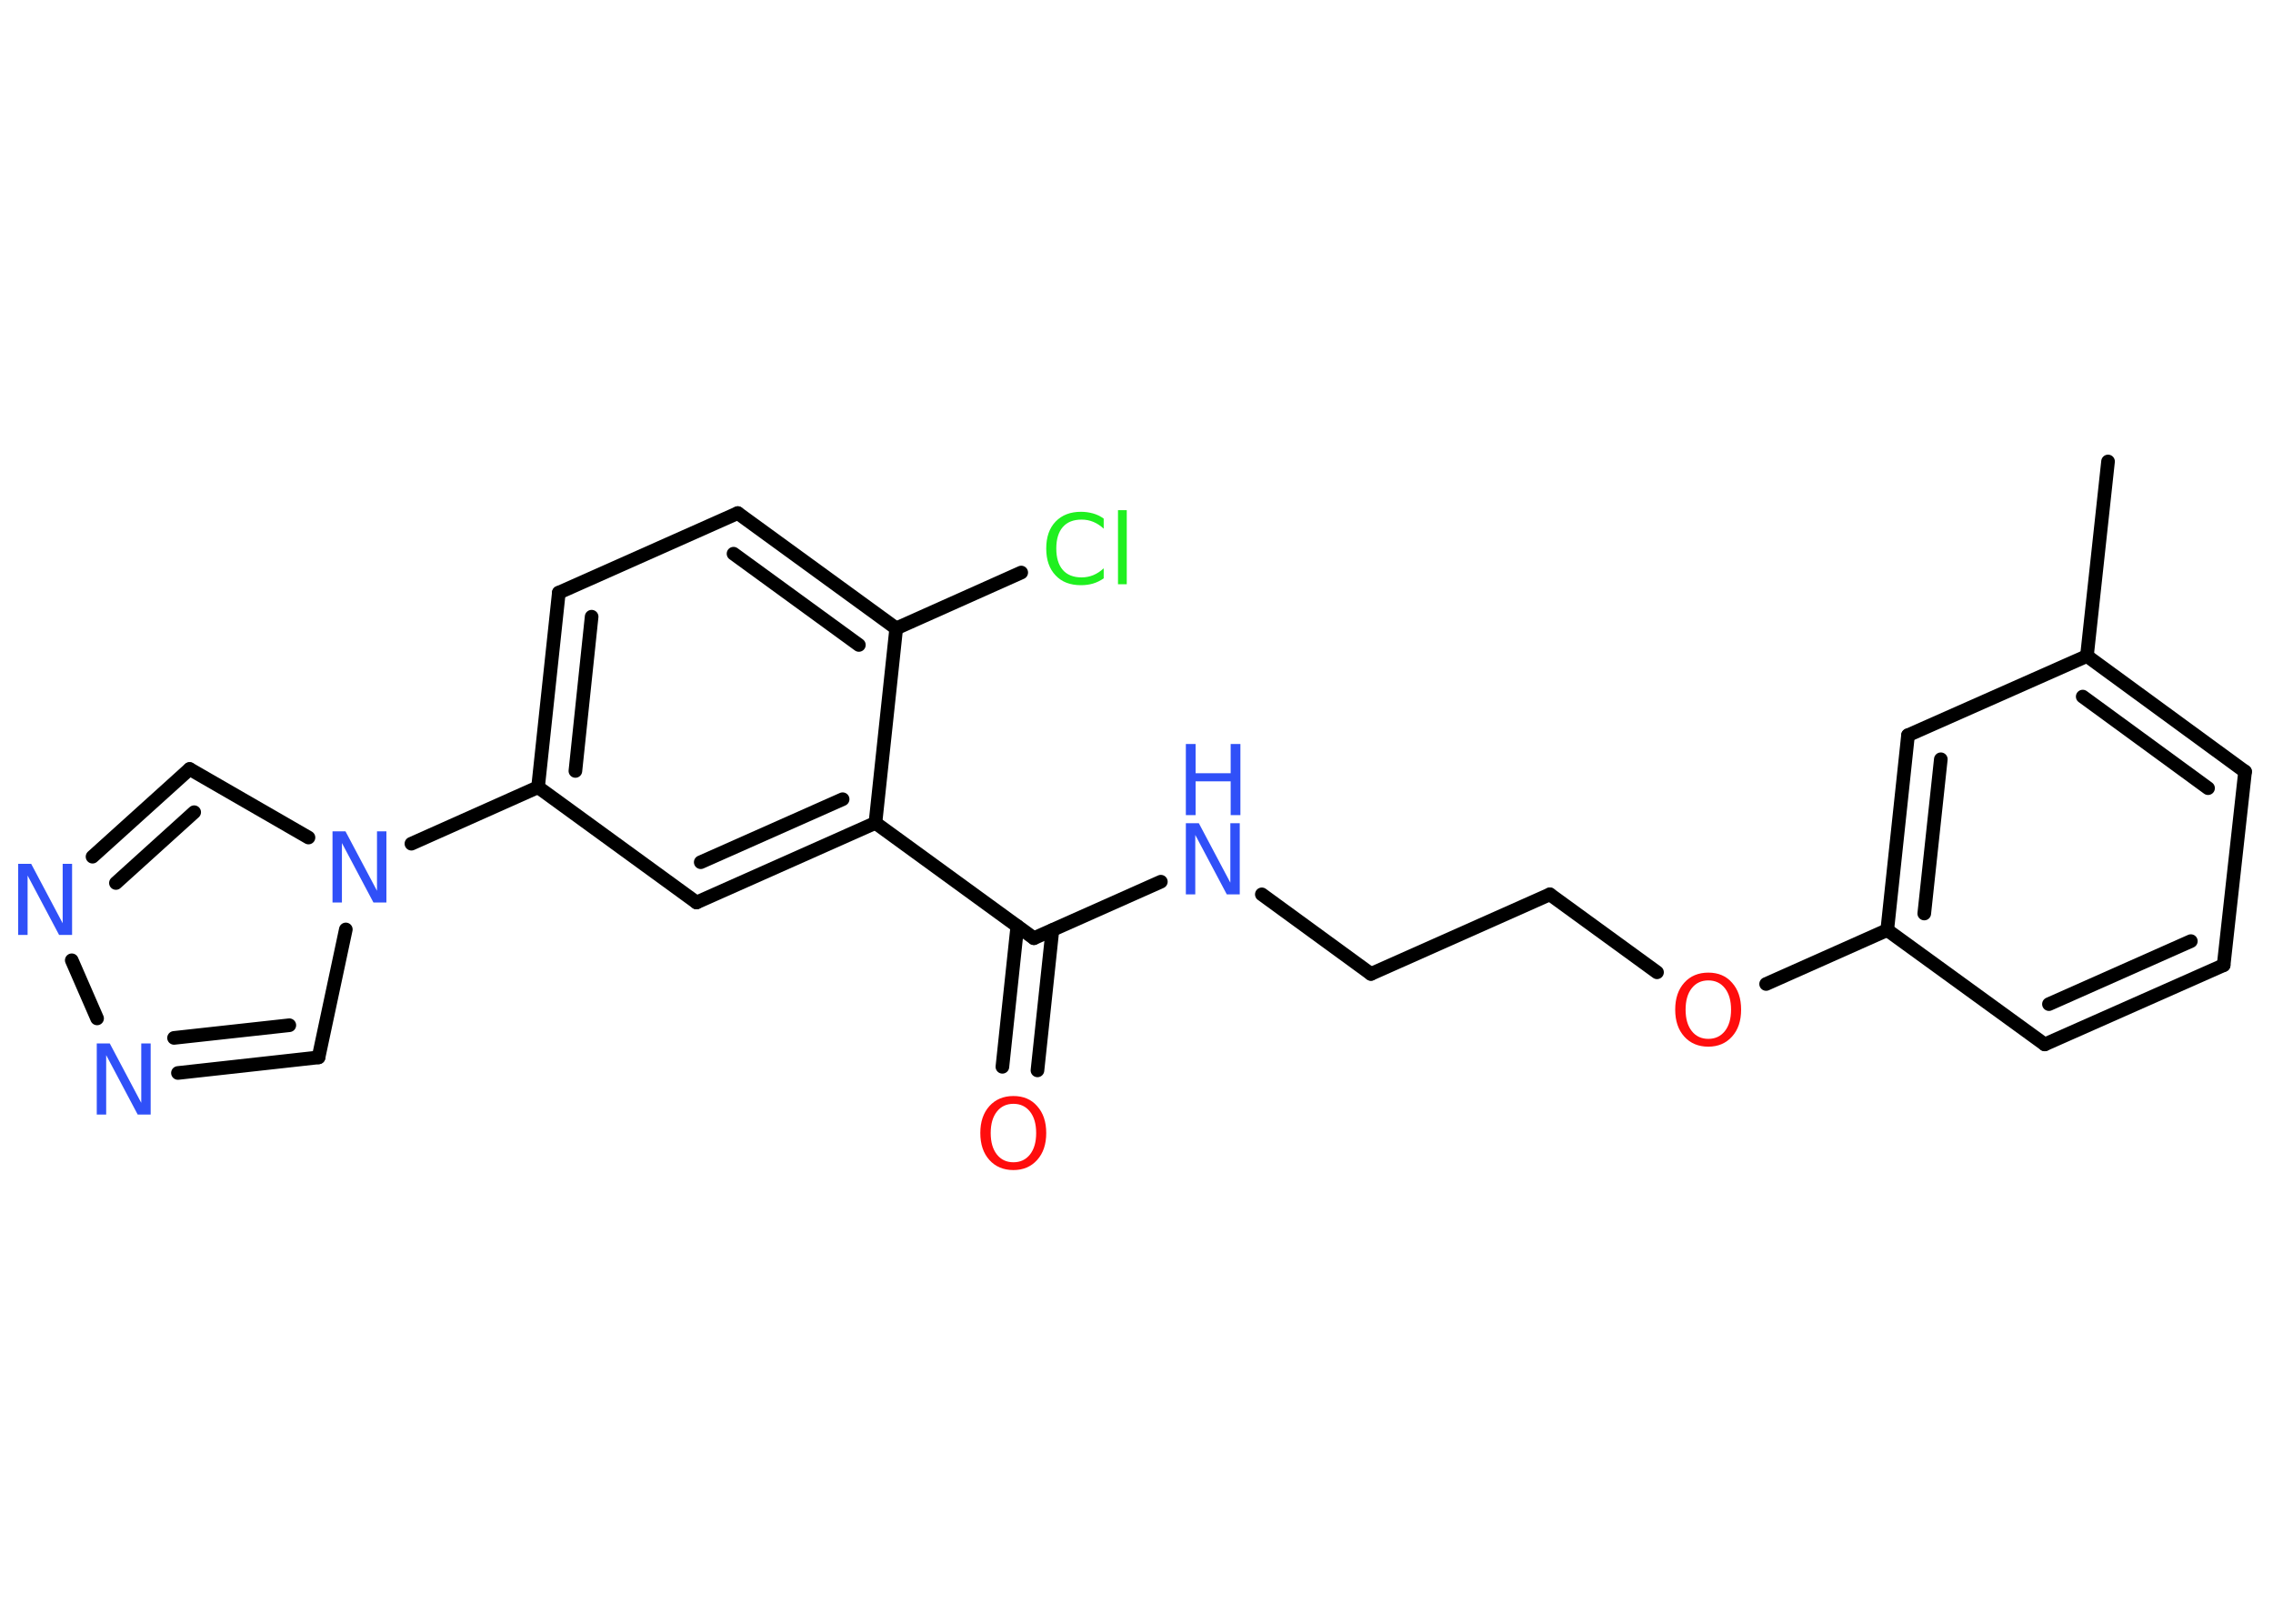 <?xml version='1.0' encoding='UTF-8'?>
<!DOCTYPE svg PUBLIC "-//W3C//DTD SVG 1.1//EN" "http://www.w3.org/Graphics/SVG/1.1/DTD/svg11.dtd">
<svg version='1.2' xmlns='http://www.w3.org/2000/svg' xmlns:xlink='http://www.w3.org/1999/xlink' width='70.0mm' height='50.0mm' viewBox='0 0 70.0 50.0'>
  <desc>Generated by the Chemistry Development Kit (http://github.com/cdk)</desc>
  <g stroke-linecap='round' stroke-linejoin='round' stroke='#000000' stroke-width='.42' fill='#3050F8'>
    <rect x='.0' y='.0' width='70.0' height='50.0' fill='#FFFFFF' stroke='none'/>
    <g id='mol1' class='mol'>
      <line id='mol1bnd1' class='bond' x1='64.92' y1='14.21' x2='64.27' y2='20.2'/>
      <g id='mol1bnd2' class='bond'>
        <line x1='69.14' y1='23.76' x2='64.27' y2='20.2'/>
        <line x1='68.0' y1='24.27' x2='64.14' y2='21.45'/>
      </g>
      <line id='mol1bnd3' class='bond' x1='69.14' y1='23.76' x2='68.48' y2='29.72'/>
      <g id='mol1bnd4' class='bond'>
        <line x1='62.97' y1='32.16' x2='68.48' y2='29.72'/>
        <line x1='63.1' y1='30.92' x2='67.47' y2='28.98'/>
      </g>
      <line id='mol1bnd5' class='bond' x1='62.97' y1='32.16' x2='58.12' y2='28.64'/>
      <line id='mol1bnd6' class='bond' x1='58.12' y1='28.64' x2='54.39' y2='30.3'/>
      <line id='mol1bnd7' class='bond' x1='51.03' y1='29.94' x2='47.73' y2='27.54'/>
      <line id='mol1bnd8' class='bond' x1='47.73' y1='27.54' x2='42.22' y2='29.99'/>
      <line id='mol1bnd9' class='bond' x1='42.22' y1='29.99' x2='38.86' y2='27.54'/>
      <line id='mol1bnd10' class='bond' x1='35.75' y1='27.15' x2='31.84' y2='28.89'/>
      <g id='mol1bnd11' class='bond'>
        <line x1='32.41' y1='28.64' x2='31.95' y2='32.96'/>
        <line x1='31.33' y1='28.52' x2='30.87' y2='32.85'/>
      </g>
      <line id='mol1bnd12' class='bond' x1='31.84' y1='28.89' x2='26.96' y2='25.34'/>
      <g id='mol1bnd13' class='bond'>
        <line x1='21.45' y1='27.79' x2='26.96' y2='25.34'/>
        <line x1='21.58' y1='26.55' x2='25.95' y2='24.61'/>
      </g>
      <line id='mol1bnd14' class='bond' x1='21.45' y1='27.79' x2='16.57' y2='24.24'/>
      <line id='mol1bnd15' class='bond' x1='16.57' y1='24.24' x2='12.67' y2='25.98'/>
      <line id='mol1bnd16' class='bond' x1='9.5' y1='25.79' x2='5.84' y2='23.68'/>
      <g id='mol1bnd17' class='bond'>
        <line x1='5.84' y1='23.68' x2='2.85' y2='26.38'/>
        <line x1='5.98' y1='25.01' x2='3.57' y2='27.19'/>
      </g>
      <line id='mol1bnd18' class='bond' x1='2.21' y1='29.57' x2='2.99' y2='31.36'/>
      <g id='mol1bnd19' class='bond'>
        <line x1='5.48' y1='33.04' x2='9.81' y2='32.56'/>
        <line x1='5.36' y1='31.96' x2='8.91' y2='31.57'/>
      </g>
      <line id='mol1bnd20' class='bond' x1='10.65' y1='28.62' x2='9.81' y2='32.56'/>
      <g id='mol1bnd21' class='bond'>
        <line x1='17.21' y1='18.25' x2='16.57' y2='24.24'/>
        <line x1='18.22' y1='18.99' x2='17.72' y2='23.74'/>
      </g>
      <line id='mol1bnd22' class='bond' x1='17.21' y1='18.25' x2='22.72' y2='15.8'/>
      <g id='mol1bnd23' class='bond'>
        <line x1='27.6' y1='19.35' x2='22.72' y2='15.8'/>
        <line x1='26.45' y1='19.86' x2='22.59' y2='17.05'/>
      </g>
      <line id='mol1bnd24' class='bond' x1='26.96' y1='25.34' x2='27.6' y2='19.35'/>
      <line id='mol1bnd25' class='bond' x1='27.6' y1='19.35' x2='31.45' y2='17.63'/>
      <g id='mol1bnd26' class='bond'>
        <line x1='58.76' y1='22.64' x2='58.12' y2='28.64'/>
        <line x1='59.77' y1='23.38' x2='59.26' y2='28.13'/>
      </g>
      <line id='mol1bnd27' class='bond' x1='64.27' y1='20.2' x2='58.76' y2='22.64'/>
      <path id='mol1atm7' class='atom' d='M52.61 30.19q-.32 .0 -.51 .24q-.19 .24 -.19 .66q.0 .42 .19 .66q.19 .24 .51 .24q.32 .0 .51 -.24q.19 -.24 .19 -.66q.0 -.42 -.19 -.66q-.19 -.24 -.51 -.24zM52.61 29.95q.46 .0 .73 .31q.28 .31 .28 .83q.0 .52 -.28 .83q-.28 .31 -.73 .31q-.46 .0 -.74 -.31q-.28 -.31 -.28 -.83q.0 -.52 .28 -.83q.28 -.31 .74 -.31z' stroke='none' fill='#FF0D0D'/>
      <g id='mol1atm10' class='atom'>
        <path d='M36.52 25.35h.4l.97 1.83v-1.83h.29v2.19h-.4l-.97 -1.83v1.83h-.29v-2.19z' stroke='none'/>
        <path d='M36.52 22.91h.3v.9h1.08v-.9h.3v2.19h-.3v-1.04h-1.08v1.04h-.3v-2.19z' stroke='none'/>
      </g>
      <path id='mol1atm12' class='atom' d='M31.21 33.99q-.32 .0 -.51 .24q-.19 .24 -.19 .66q.0 .42 .19 .66q.19 .24 .51 .24q.32 .0 .51 -.24q.19 -.24 .19 -.66q.0 -.42 -.19 -.66q-.19 -.24 -.51 -.24zM31.21 33.75q.46 .0 .73 .31q.28 .31 .28 .83q.0 .52 -.28 .83q-.28 .31 -.73 .31q-.46 .0 -.74 -.31q-.28 -.31 -.28 -.83q.0 -.52 .28 -.83q.28 -.31 .74 -.31z' stroke='none' fill='#FF0D0D'/>
      <path id='mol1atm16' class='atom' d='M10.24 25.6h.4l.97 1.83v-1.83h.29v2.19h-.4l-.97 -1.83v1.83h-.29v-2.19z' stroke='none'/>
      <path id='mol1atm18' class='atom' d='M.56 26.6h.4l.97 1.83v-1.83h.29v2.19h-.4l-.97 -1.83v1.83h-.29v-2.19z' stroke='none'/>
      <path id='mol1atm19' class='atom' d='M2.98 32.13h.4l.97 1.83v-1.83h.29v2.19h-.4l-.97 -1.83v1.83h-.29v-2.19z' stroke='none'/>
      <path id='mol1atm24' class='atom' d='M33.99 15.97v.31q-.15 -.14 -.32 -.21q-.17 -.07 -.36 -.07q-.38 .0 -.58 .23q-.2 .23 -.2 .66q.0 .43 .2 .66q.2 .23 .58 .23q.19 .0 .36 -.07q.17 -.07 .32 -.21v.31q-.16 .11 -.33 .16q-.17 .05 -.37 .05q-.5 .0 -.78 -.3q-.29 -.3 -.29 -.83q.0 -.53 .29 -.83q.29 -.3 .78 -.3q.19 .0 .37 .05q.18 .05 .33 .16zM34.43 15.71h.27v2.28h-.27v-2.28z' stroke='none' fill='#1FF01F'/>
    </g>
  </g>
</svg>
